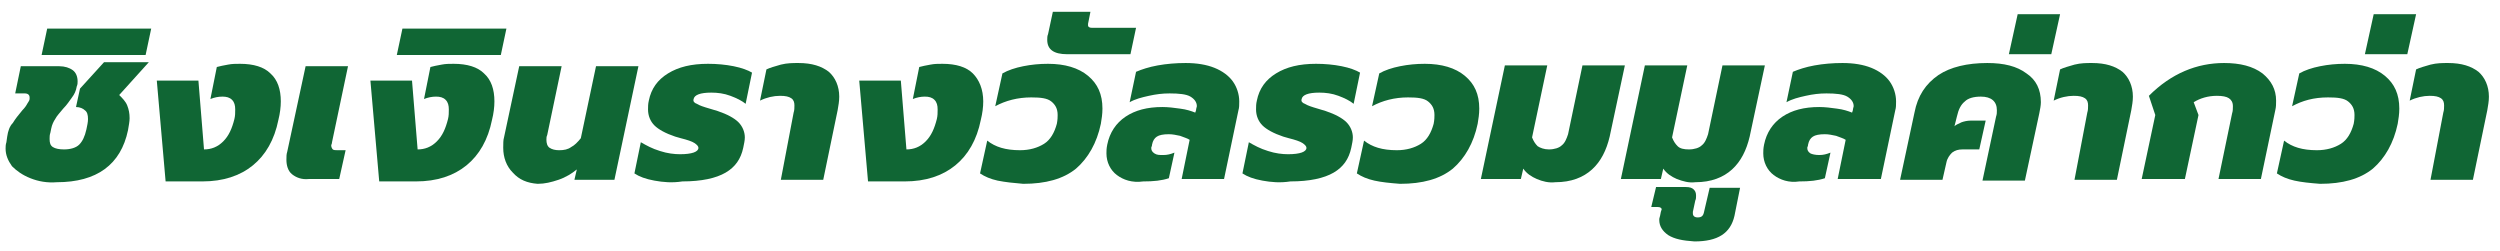 <svg width="189" height="19" viewBox="0 0 189 19" fill="none" xmlns="http://www.w3.org/2000/svg">
<path d="M2.298 13.474C1.693 13.232 1.27 12.929 0.907 12.566C0.605 12.143 0.423 11.72 0.423 11.236C0.423 11.115 0.423 10.933 0.484 10.752L0.544 10.329C0.605 9.905 0.726 9.542 0.968 9.3C1.149 8.998 1.391 8.695 1.693 8.333C1.875 8.151 1.996 7.97 2.056 7.849C2.117 7.728 2.238 7.607 2.238 7.486V7.365C2.238 7.183 2.117 7.062 1.875 7.062H1.149L1.573 5.006H4.476C4.899 5.006 5.262 5.127 5.504 5.308C5.746 5.49 5.867 5.792 5.867 6.155C5.867 6.276 5.867 6.397 5.806 6.518C5.746 6.881 5.625 7.123 5.443 7.365C5.262 7.607 5.08 7.909 4.778 8.212C4.536 8.514 4.294 8.756 4.173 8.998C4.052 9.179 3.931 9.421 3.871 9.724L3.81 10.026C3.75 10.207 3.75 10.329 3.75 10.51C3.75 10.812 3.81 10.994 3.992 11.115C4.173 11.236 4.476 11.296 4.839 11.296C5.322 11.296 5.746 11.175 5.988 10.933C6.23 10.691 6.411 10.329 6.532 9.784C6.593 9.482 6.653 9.24 6.653 8.998C6.653 8.695 6.593 8.454 6.411 8.333C6.29 8.212 6.048 8.091 5.746 8.091L6.048 6.7L7.863 4.704H11.25L9.012 7.183C9.254 7.425 9.496 7.667 9.617 7.97C9.738 8.272 9.798 8.574 9.798 8.937C9.798 9.179 9.738 9.482 9.677 9.845C9.133 12.445 7.318 13.776 4.294 13.776C3.568 13.836 2.903 13.716 2.298 13.474Z" fill="#106634"/>
<path d="M3.568 2.163H11.431L11.008 4.159H3.145L3.568 2.163Z" fill="#106634"/>
<path d="M11.854 6.094H15L15.423 11.296C15.967 11.296 16.451 11.114 16.875 10.691C17.298 10.268 17.54 9.723 17.721 8.998C17.782 8.756 17.782 8.514 17.782 8.272C17.782 7.969 17.721 7.727 17.54 7.546C17.358 7.364 17.116 7.304 16.814 7.304C16.512 7.304 16.209 7.364 15.907 7.485L16.391 5.066C16.633 5.006 16.875 4.945 17.237 4.885C17.54 4.824 17.842 4.824 18.145 4.824C19.173 4.824 19.959 5.066 20.443 5.55C20.987 6.034 21.229 6.76 21.229 7.667C21.229 8.09 21.169 8.574 21.048 9.058C20.745 10.57 20.08 11.719 19.112 12.505C18.145 13.292 16.875 13.715 15.302 13.715H12.52L11.854 6.094Z" fill="#106634"/>
<path d="M22.076 13.171C21.774 12.929 21.653 12.506 21.653 12.082C21.653 11.84 21.653 11.659 21.713 11.477L23.104 5.006H26.31L25.1 10.752C25.1 10.873 25.04 10.933 25.04 10.994C25.04 11.115 25.1 11.236 25.161 11.296C25.221 11.357 25.402 11.357 25.584 11.357H26.128L25.644 13.534H23.346C22.802 13.594 22.378 13.413 22.076 13.171Z" fill="#106634"/>
<path d="M28.003 6.094H31.148L31.572 11.296C32.116 11.296 32.6 11.114 33.023 10.691C33.447 10.268 33.688 9.723 33.87 8.998C33.931 8.756 33.931 8.514 33.931 8.272C33.931 7.969 33.87 7.727 33.688 7.546C33.507 7.364 33.265 7.304 32.963 7.304C32.66 7.304 32.358 7.364 32.056 7.485L32.539 5.066C32.781 5.006 33.023 4.945 33.386 4.885C33.688 4.824 33.991 4.824 34.293 4.824C35.322 4.824 36.108 5.066 36.592 5.55C37.136 6.034 37.378 6.76 37.378 7.667C37.378 8.09 37.318 8.574 37.197 9.058C36.894 10.57 36.229 11.719 35.261 12.505C34.293 13.292 33.023 13.715 31.451 13.715H28.669L28.003 6.094Z" fill="#106634"/>
<path d="M30.423 2.163H38.285L37.862 4.159H29.999L30.423 2.163Z" fill="#106634"/>
<path d="M38.769 13.05C38.285 12.566 38.044 11.901 38.044 11.175C38.044 10.873 38.044 10.57 38.104 10.389L39.253 5.006H42.459L41.37 10.207C41.309 10.328 41.309 10.449 41.309 10.57C41.309 10.812 41.37 11.054 41.551 11.175C41.733 11.296 41.975 11.357 42.277 11.357C42.64 11.357 42.943 11.296 43.184 11.115C43.426 10.994 43.668 10.752 43.91 10.449L45.059 5.006H48.265L46.45 13.594H43.426L43.608 12.808C43.245 13.111 42.761 13.413 42.217 13.594C41.672 13.776 41.188 13.897 40.644 13.897C39.858 13.836 39.253 13.594 38.769 13.05Z" fill="#106634"/>
<path d="M49.474 13.655C48.809 13.534 48.325 13.352 47.962 13.11L48.446 10.752C48.87 10.993 49.293 11.235 49.898 11.417C50.442 11.598 50.986 11.659 51.41 11.659C52.317 11.659 52.801 11.477 52.801 11.175C52.801 11.054 52.68 10.933 52.499 10.812C52.317 10.691 51.954 10.57 51.47 10.449L51.047 10.328C50.321 10.086 49.777 9.784 49.474 9.481C49.172 9.179 48.991 8.756 48.991 8.272C48.991 8.09 48.991 7.848 49.051 7.606C49.233 6.699 49.716 6.034 50.503 5.55C51.289 5.066 52.257 4.824 53.527 4.824C54.192 4.824 54.857 4.885 55.462 5.006C56.067 5.127 56.551 5.308 56.853 5.49L56.37 7.848C56.067 7.606 55.704 7.425 55.22 7.244C54.736 7.062 54.253 7.002 53.769 7.002C52.922 7.002 52.499 7.183 52.438 7.485C52.378 7.667 52.499 7.788 52.68 7.848C52.861 7.969 53.224 8.09 53.648 8.211L54.253 8.393C54.978 8.635 55.523 8.937 55.825 9.239C56.127 9.542 56.309 9.965 56.309 10.389C56.309 10.63 56.248 10.873 56.188 11.175C56.007 12.022 55.583 12.626 54.857 13.05C54.132 13.473 53.043 13.715 51.591 13.715C50.805 13.836 50.14 13.776 49.474 13.655Z" fill="#106634"/>
<path d="M59.998 8.514C60.059 8.333 60.059 8.151 60.059 7.97C60.059 7.728 59.998 7.546 59.817 7.425C59.636 7.304 59.394 7.244 58.97 7.244C58.486 7.244 57.942 7.365 57.458 7.607L57.942 5.248C58.184 5.127 58.607 5.006 59.031 4.885C59.515 4.764 59.938 4.764 60.361 4.764C61.39 4.764 62.115 5.006 62.66 5.429C63.144 5.853 63.446 6.518 63.446 7.304C63.446 7.667 63.386 7.97 63.325 8.333L62.236 13.595H59.031L59.998 8.514Z" fill="#106634"/>
<path d="M64.958 6.094H68.103L68.526 11.296C69.071 11.296 69.555 11.114 69.978 10.691C70.401 10.268 70.643 9.723 70.825 8.998C70.885 8.756 70.885 8.514 70.885 8.272C70.885 7.969 70.825 7.727 70.643 7.546C70.462 7.364 70.22 7.304 69.918 7.304C69.615 7.304 69.313 7.364 69.01 7.485L69.494 5.066C69.736 5.006 69.978 4.945 70.341 4.885C70.643 4.824 70.946 4.824 71.248 4.824C72.276 4.824 73.063 5.066 73.546 5.55C74.03 6.034 74.333 6.76 74.333 7.667C74.333 8.09 74.272 8.574 74.151 9.058C73.849 10.57 73.184 11.719 72.216 12.505C71.248 13.292 69.978 13.715 68.406 13.715H65.623L64.958 6.094Z" fill="#106634"/>
<path d="M75.421 13.655C74.877 13.534 74.454 13.352 74.091 13.11L74.635 10.63C75.24 11.114 76.026 11.356 77.115 11.356C77.841 11.356 78.446 11.175 78.929 10.873C79.413 10.57 79.716 10.026 79.897 9.36C79.958 9.058 79.958 8.816 79.958 8.695C79.958 8.211 79.776 7.909 79.474 7.667C79.171 7.425 78.688 7.364 77.962 7.364C76.933 7.364 76.026 7.606 75.24 8.03L75.784 5.55C76.208 5.308 76.752 5.127 77.357 5.006C77.962 4.885 78.567 4.824 79.232 4.824C80.502 4.824 81.53 5.127 82.256 5.731C82.982 6.336 83.345 7.123 83.345 8.211C83.345 8.635 83.284 8.998 83.224 9.36C82.921 10.812 82.256 11.961 81.349 12.747C80.381 13.534 79.05 13.897 77.357 13.897C76.631 13.836 76.026 13.776 75.421 13.655Z" fill="#106634"/>
<path d="M79.171 3.01C79.171 2.889 79.171 2.708 79.232 2.587L79.595 0.893H82.437L82.256 1.8C82.256 1.861 82.256 1.861 82.256 1.921C82.256 2.042 82.377 2.103 82.558 2.103H85.885L85.462 4.099H80.683C79.655 4.099 79.171 3.736 79.171 3.01Z" fill="#106634"/>
<path d="M84.433 13.232C83.95 12.869 83.647 12.264 83.647 11.599C83.647 11.417 83.647 11.236 83.708 10.933C83.889 10.026 84.373 9.3 85.099 8.816C85.825 8.333 86.732 8.091 87.881 8.091C88.304 8.091 88.788 8.151 89.212 8.212C89.695 8.272 90.058 8.393 90.361 8.514L90.421 8.333C90.421 8.212 90.482 8.091 90.482 8.03C90.482 7.728 90.3 7.486 89.998 7.304C89.695 7.123 89.151 7.062 88.425 7.062C87.881 7.062 87.397 7.123 86.853 7.244C86.308 7.365 85.825 7.486 85.401 7.728L85.885 5.429C86.308 5.248 86.853 5.067 87.518 4.946C88.183 4.825 88.909 4.764 89.635 4.764C90.482 4.764 91.207 4.885 91.812 5.127C92.417 5.369 92.901 5.732 93.203 6.155C93.506 6.579 93.687 7.123 93.687 7.667C93.687 7.909 93.687 8.151 93.627 8.333L92.538 13.534H89.333L89.937 10.57C89.756 10.45 89.514 10.389 89.212 10.268C88.909 10.208 88.667 10.147 88.365 10.147C87.942 10.147 87.639 10.208 87.458 10.329C87.276 10.45 87.155 10.631 87.095 10.933C87.095 11.054 87.034 11.115 87.034 11.175C87.034 11.357 87.095 11.478 87.276 11.599C87.458 11.72 87.639 11.72 87.942 11.72C88.244 11.72 88.486 11.659 88.788 11.538L88.365 13.474C87.82 13.655 87.216 13.716 86.429 13.716C85.583 13.836 84.917 13.595 84.433 13.232Z" fill="#106634"/>
<path d="M95.441 13.655C94.776 13.534 94.292 13.352 93.929 13.11L94.413 10.752C94.836 10.993 95.26 11.235 95.865 11.417C96.409 11.598 96.953 11.659 97.377 11.659C98.284 11.659 98.768 11.477 98.768 11.175C98.768 11.054 98.647 10.933 98.465 10.812C98.284 10.691 97.921 10.57 97.437 10.449L97.014 10.328C96.288 10.086 95.744 9.784 95.441 9.481C95.139 9.179 94.957 8.756 94.957 8.272C94.957 8.09 94.957 7.848 95.018 7.606C95.199 6.699 95.683 6.034 96.469 5.55C97.256 5.066 98.223 4.824 99.494 4.824C100.159 4.824 100.824 4.885 101.429 5.006C102.034 5.127 102.518 5.308 102.82 5.49L102.336 7.848C102.034 7.606 101.671 7.425 101.187 7.244C100.703 7.062 100.219 7.002 99.736 7.002C98.889 7.002 98.465 7.183 98.405 7.485C98.344 7.667 98.465 7.788 98.647 7.848C98.828 7.969 99.191 8.09 99.615 8.211L100.219 8.393C100.945 8.635 101.49 8.937 101.792 9.239C102.094 9.542 102.276 9.965 102.276 10.389C102.276 10.63 102.215 10.873 102.155 11.175C101.973 12.022 101.55 12.626 100.824 13.05C100.098 13.473 99.01 13.715 97.558 13.715C96.772 13.836 96.107 13.776 95.441 13.655Z" fill="#106634"/>
<path d="M103.909 13.655C103.364 13.534 102.941 13.352 102.578 13.11L103.122 10.63C103.727 11.114 104.514 11.356 105.602 11.356C106.328 11.356 106.933 11.175 107.417 10.873C107.901 10.57 108.203 10.026 108.384 9.36C108.445 9.058 108.445 8.816 108.445 8.695C108.445 8.211 108.263 7.909 107.961 7.667C107.659 7.425 107.175 7.364 106.449 7.364C105.421 7.364 104.514 7.606 103.727 8.03L104.272 5.55C104.695 5.308 105.239 5.127 105.844 5.006C106.449 4.885 107.054 4.824 107.719 4.824C108.989 4.824 110.017 5.127 110.743 5.731C111.469 6.336 111.832 7.123 111.832 8.211C111.832 8.635 111.771 8.998 111.711 9.36C111.409 10.812 110.743 11.961 109.836 12.747C108.868 13.534 107.538 13.897 105.844 13.897C105.058 13.836 104.453 13.776 103.909 13.655Z" fill="#106634"/>
<path d="M116.187 13.534C115.764 13.352 115.401 13.11 115.159 12.748L114.977 13.534H111.953L113.768 4.945H116.973L115.824 10.389C115.945 10.691 116.066 10.873 116.247 11.054C116.429 11.175 116.731 11.296 117.094 11.296C117.518 11.296 117.88 11.175 118.062 10.994C118.304 10.812 118.425 10.51 118.546 10.147L119.634 4.945H122.84L121.691 10.328C121.449 11.356 121.025 12.203 120.36 12.808C119.695 13.413 118.788 13.776 117.578 13.776C117.094 13.836 116.61 13.715 116.187 13.534Z" fill="#106634"/>
<path d="M126.771 13.534C126.348 13.352 125.985 13.11 125.743 12.748L125.562 13.534H122.538L124.352 4.945H127.558L126.408 10.389C126.529 10.691 126.65 10.873 126.832 11.054C127.013 11.236 127.316 11.296 127.679 11.296C128.102 11.296 128.465 11.175 128.646 10.994C128.888 10.812 129.009 10.51 129.13 10.147L130.219 4.945H133.424L132.275 10.328C132.033 11.356 131.61 12.203 130.945 12.808C130.279 13.413 129.372 13.776 128.162 13.776C127.679 13.836 127.255 13.715 126.771 13.534Z" fill="#106634"/>
<path d="M126.106 17.768C125.682 17.465 125.44 17.102 125.44 16.619C125.44 16.558 125.44 16.497 125.501 16.316L125.561 16.014L125.622 15.832C125.622 15.711 125.501 15.651 125.319 15.651H124.835L125.198 14.139H127.436C127.739 14.139 127.92 14.199 128.041 14.32C128.162 14.441 128.222 14.562 128.222 14.804C128.222 14.925 128.222 15.046 128.162 15.167L127.981 16.014C127.981 16.074 127.981 16.074 127.981 16.135C127.981 16.316 128.102 16.437 128.343 16.437C128.646 16.437 128.767 16.316 128.827 16.014L129.251 14.199H131.549L131.126 16.316C130.823 17.647 129.855 18.252 128.102 18.252C127.194 18.191 126.589 18.07 126.106 17.768Z" fill="#106634"/>
<path d="M134.089 13.232C133.606 12.869 133.303 12.264 133.303 11.599C133.303 11.417 133.303 11.236 133.364 10.933C133.545 10.026 134.029 9.3 134.755 8.816C135.481 8.333 136.388 8.091 137.537 8.091C137.96 8.091 138.444 8.151 138.868 8.212C139.351 8.272 139.714 8.393 140.017 8.514L140.077 8.333C140.077 8.212 140.138 8.091 140.138 8.03C140.138 7.728 139.956 7.486 139.654 7.304C139.351 7.123 138.807 7.062 138.081 7.062C137.537 7.062 137.053 7.123 136.509 7.244C135.964 7.365 135.481 7.486 135.057 7.728L135.541 5.429C135.964 5.248 136.509 5.067 137.174 4.946C137.839 4.825 138.565 4.764 139.291 4.764C140.138 4.764 140.864 4.885 141.468 5.127C142.073 5.369 142.557 5.732 142.859 6.155C143.162 6.579 143.343 7.123 143.343 7.667C143.343 7.909 143.343 8.151 143.283 8.333L142.194 13.534H138.928L139.533 10.57C139.351 10.45 139.11 10.389 138.807 10.268C138.505 10.208 138.263 10.147 137.96 10.147C137.537 10.147 137.235 10.208 137.053 10.329C136.872 10.45 136.751 10.631 136.69 10.933C136.69 11.054 136.63 11.115 136.63 11.175C136.63 11.357 136.69 11.478 136.872 11.599C136.993 11.659 137.235 11.72 137.537 11.72C137.839 11.72 138.081 11.659 138.384 11.538L137.96 13.474C137.416 13.655 136.811 13.716 136.025 13.716C135.239 13.836 134.573 13.595 134.089 13.232Z" fill="#106634"/>
<path d="M144.734 8.514C144.976 7.244 145.581 6.337 146.549 5.671C147.456 5.067 148.726 4.764 150.238 4.764C151.508 4.764 152.476 5.006 153.202 5.55C153.928 6.034 154.29 6.76 154.29 7.728C154.29 7.97 154.23 8.272 154.169 8.575L153.081 13.655H149.875L150.903 8.816C150.964 8.635 150.964 8.514 150.964 8.333C150.964 7.667 150.54 7.304 149.754 7.304C149.21 7.304 148.787 7.425 148.545 7.667C148.242 7.909 148.061 8.272 147.94 8.816L147.758 9.542C147.879 9.421 148.061 9.361 148.303 9.24C148.484 9.179 148.726 9.119 148.968 9.119H150.117L149.633 11.296H148.363C148.061 11.296 147.819 11.357 147.577 11.538C147.395 11.72 147.214 11.962 147.153 12.264L146.851 13.595H143.646L144.734 8.514Z" fill="#106634"/>
<path d="M152.536 1.075H155.742L155.077 4.099H151.871L152.536 1.075Z" fill="#106634"/>
<path d="M157.799 8.514C157.859 8.333 157.859 8.151 157.859 7.97C157.859 7.728 157.799 7.546 157.617 7.425C157.436 7.304 157.194 7.244 156.77 7.244C156.287 7.244 155.742 7.365 155.258 7.607L155.742 5.248C155.984 5.127 156.407 5.006 156.831 4.885C157.315 4.764 157.738 4.764 158.161 4.764C159.19 4.764 159.915 5.006 160.46 5.429C160.944 5.853 161.246 6.518 161.246 7.304C161.246 7.667 161.186 7.97 161.125 8.333L160.036 13.595H156.831L157.799 8.514Z" fill="#106634"/>
<path d="M162.94 8.696L162.456 7.244C164.149 5.55 166.085 4.764 168.141 4.764C169.351 4.764 170.319 5.006 171.044 5.55C171.71 6.095 172.073 6.76 172.073 7.607C172.073 7.849 172.073 8.091 172.012 8.333L170.923 13.534H167.718L168.746 8.575C168.807 8.393 168.807 8.212 168.807 8.03C168.807 7.728 168.686 7.546 168.504 7.425C168.323 7.304 168.02 7.244 167.597 7.244C166.932 7.244 166.327 7.425 165.843 7.728L166.206 8.696L165.178 13.534H161.912L162.94 8.696Z" fill="#106634"/>
<path d="M173.463 13.655C172.919 13.534 172.496 13.352 172.133 13.11L172.677 10.63C173.282 11.114 174.068 11.356 175.157 11.356C175.883 11.356 176.488 11.175 176.971 10.873C177.455 10.57 177.758 10.026 177.939 9.36C178 9.058 178 8.816 178 8.695C178 8.211 177.818 7.909 177.516 7.667C177.213 7.425 176.729 7.364 176.004 7.364C174.915 7.364 174.068 7.606 173.282 8.03L173.826 5.55C174.25 5.308 174.794 5.127 175.399 5.006C176.004 4.885 176.609 4.824 177.274 4.824C178.544 4.824 179.572 5.127 180.298 5.731C181.024 6.336 181.387 7.123 181.387 8.211C181.387 8.635 181.326 8.998 181.266 9.36C180.963 10.812 180.298 11.961 179.391 12.747C178.423 13.534 177.092 13.897 175.399 13.897C174.613 13.836 174.008 13.776 173.463 13.655Z" fill="#106634"/>
<path d="M179.451 1.075H182.657L181.992 4.099H178.786L179.451 1.075Z" fill="#106634"/>
<path d="M184.713 8.514C184.774 8.333 184.774 8.151 184.774 7.97C184.774 7.728 184.713 7.546 184.532 7.425C184.35 7.304 184.108 7.244 183.685 7.244C183.201 7.244 182.657 7.365 182.173 7.607L182.657 5.248C182.899 5.127 183.322 5.006 183.745 4.885C184.229 4.764 184.653 4.764 185.076 4.764C186.104 4.764 186.83 5.006 187.374 5.429C187.858 5.853 188.161 6.518 188.161 7.304C188.161 7.667 188.1 7.97 188.04 8.333L186.951 13.595H183.745L184.713 8.514Z" fill="#106634"/>
</svg>
